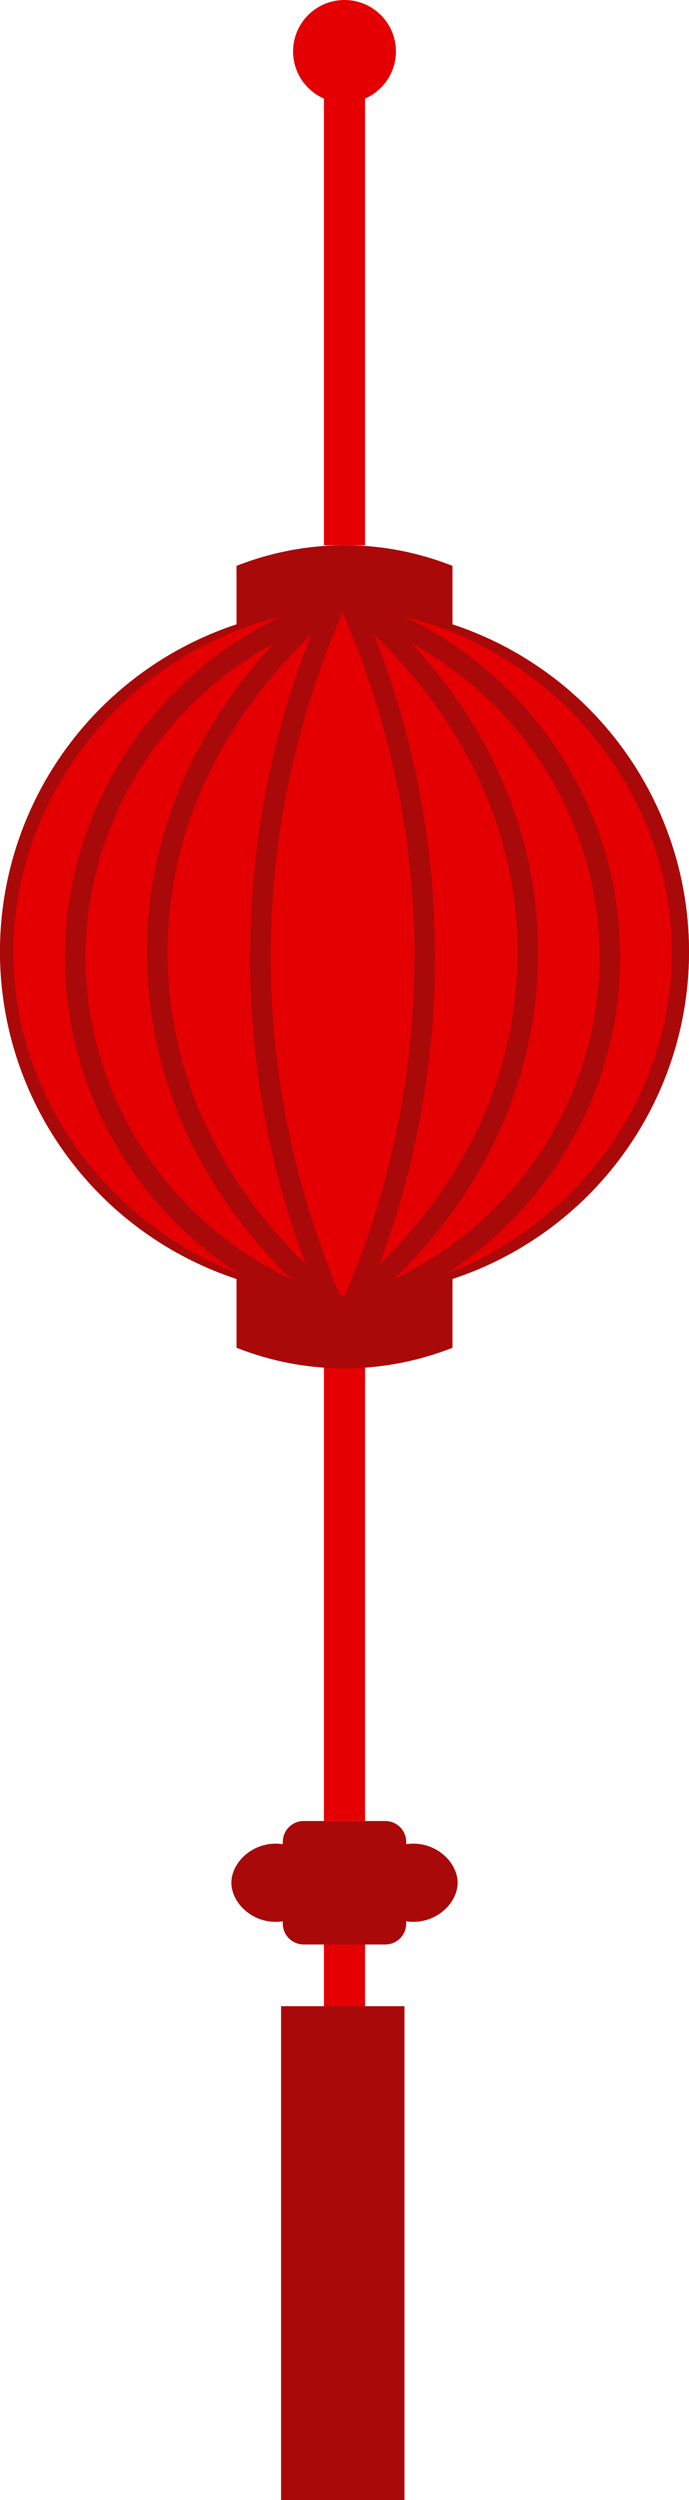 <?xml version="1.0" encoding="UTF-8"?>
<svg id="Layer_2" xmlns="http://www.w3.org/2000/svg" xmlns:xlink="http://www.w3.org/1999/xlink" viewBox="0 0 67 243">
  <defs>
    <style>
      .cls-1 {
        stroke: #a90909;
        stroke-width: 2px;
      }

      .cls-1, .cls-2 {
        fill: none;
        stroke-miterlimit: 10;
      }

      .cls-2 {
        stroke: #e40002;
        stroke-width: 4px;
      }

      .cls-3 {
        fill: #a90909;
      }

      .cls-4 {
        clip-path: url(#clippath);
      }

      .cls-5 {
        fill: #e40002;
      }
    </style>
    <clipPath id="clippath">
      <circle class="cls-5" cx="33.5" cy="92.5" r="33.5"/>
    </clipPath>
  </defs>
  <g id="Layer_1-2" data-name="Layer_1">
    <g>
      <line class="cls-2" x1="33.5" y1="177" x2="33.5" y2="132"/>
      <path class="cls-3" d="M44,66h-21v-11c2.16-.85,5.63-1.92,10-2,4.89-.09,8.74,1.11,11,2v11Z"/>
      <path class="cls-3" d="M23,120h21v11c-2.16.85-5.63,1.92-10,2-4.89.09-8.74-1.11-11-2v-11Z"/>
      <g>
        <circle class="cls-5" cx="33.5" cy="92.5" r="33.5"/>
        <g class="cls-4">
          <path class="cls-1" d="M34.33,131c-3.36-6.71-8.8-19.75-9-37-.22-18.36,5.6-32.22,9-39"/>
          <path class="cls-1" d="M34.33,128c-1.71-1.15-18.26-12.73-19-34-.81-23.13,17.82-36.2,19-37"/>
          <path class="cls-1" d="M32.33,127c-14.53-4.66-24.58-17.97-25-33-.44-15.73,9.77-30.1,25-35"/>
          <path class="cls-1" d="M33.33,127C15.31,125.9,1.08,111.33.33,94c-.79-18.4,13.84-34.79,33-36"/>
          <path class="cls-1" d="M32.3,131c3.36-6.71,8.8-19.75,9-37,.22-18.36-5.6-32.22-9-39"/>
          <path class="cls-1" d="M32.3,128c1.71-1.15,18.26-12.73,19-34,.81-23.13-17.82-36.2-19-37"/>
          <path class="cls-1" d="M34.3,127c14.53-4.66,24.58-17.97,25-33,.44-15.73-9.77-30.1-25-35"/>
          <path class="cls-1" d="M33.3,127c18.02-1.1,32.26-15.67,33-33,.79-18.4-13.84-34.79-33-36"/>
        </g>
      </g>
      <line class="cls-2" x1="33.5" y1="53" x2="33.5" y2="8"/>
      <line class="cls-2" x1="33.5" y1="195" x2="33.5" y2="187"/>
      <path class="cls-3" d="M39.5,179.25v-.22c0-1.12-.91-2.03-2.03-2.03h-7.94c-1.12,0-2.03.91-2.03,2.03v.22c-2.76-.41-5,1.7-5,3.75s2.24,4.16,5,3.75v.22c0,1.12.91,2.03,2.03,2.03h7.94c1.12,0,2.03-.91,2.03-2.03v-.22c2.76.41,5-1.7,5-3.75s-2.24-4.16-5-3.75Z"/>
      <circle class="cls-5" cx="33.5" cy="5" r="5"/>
      <rect class="cls-3" x="27.33" y="195" width="12" height="48"/>
    </g>
  </g>
</svg>
